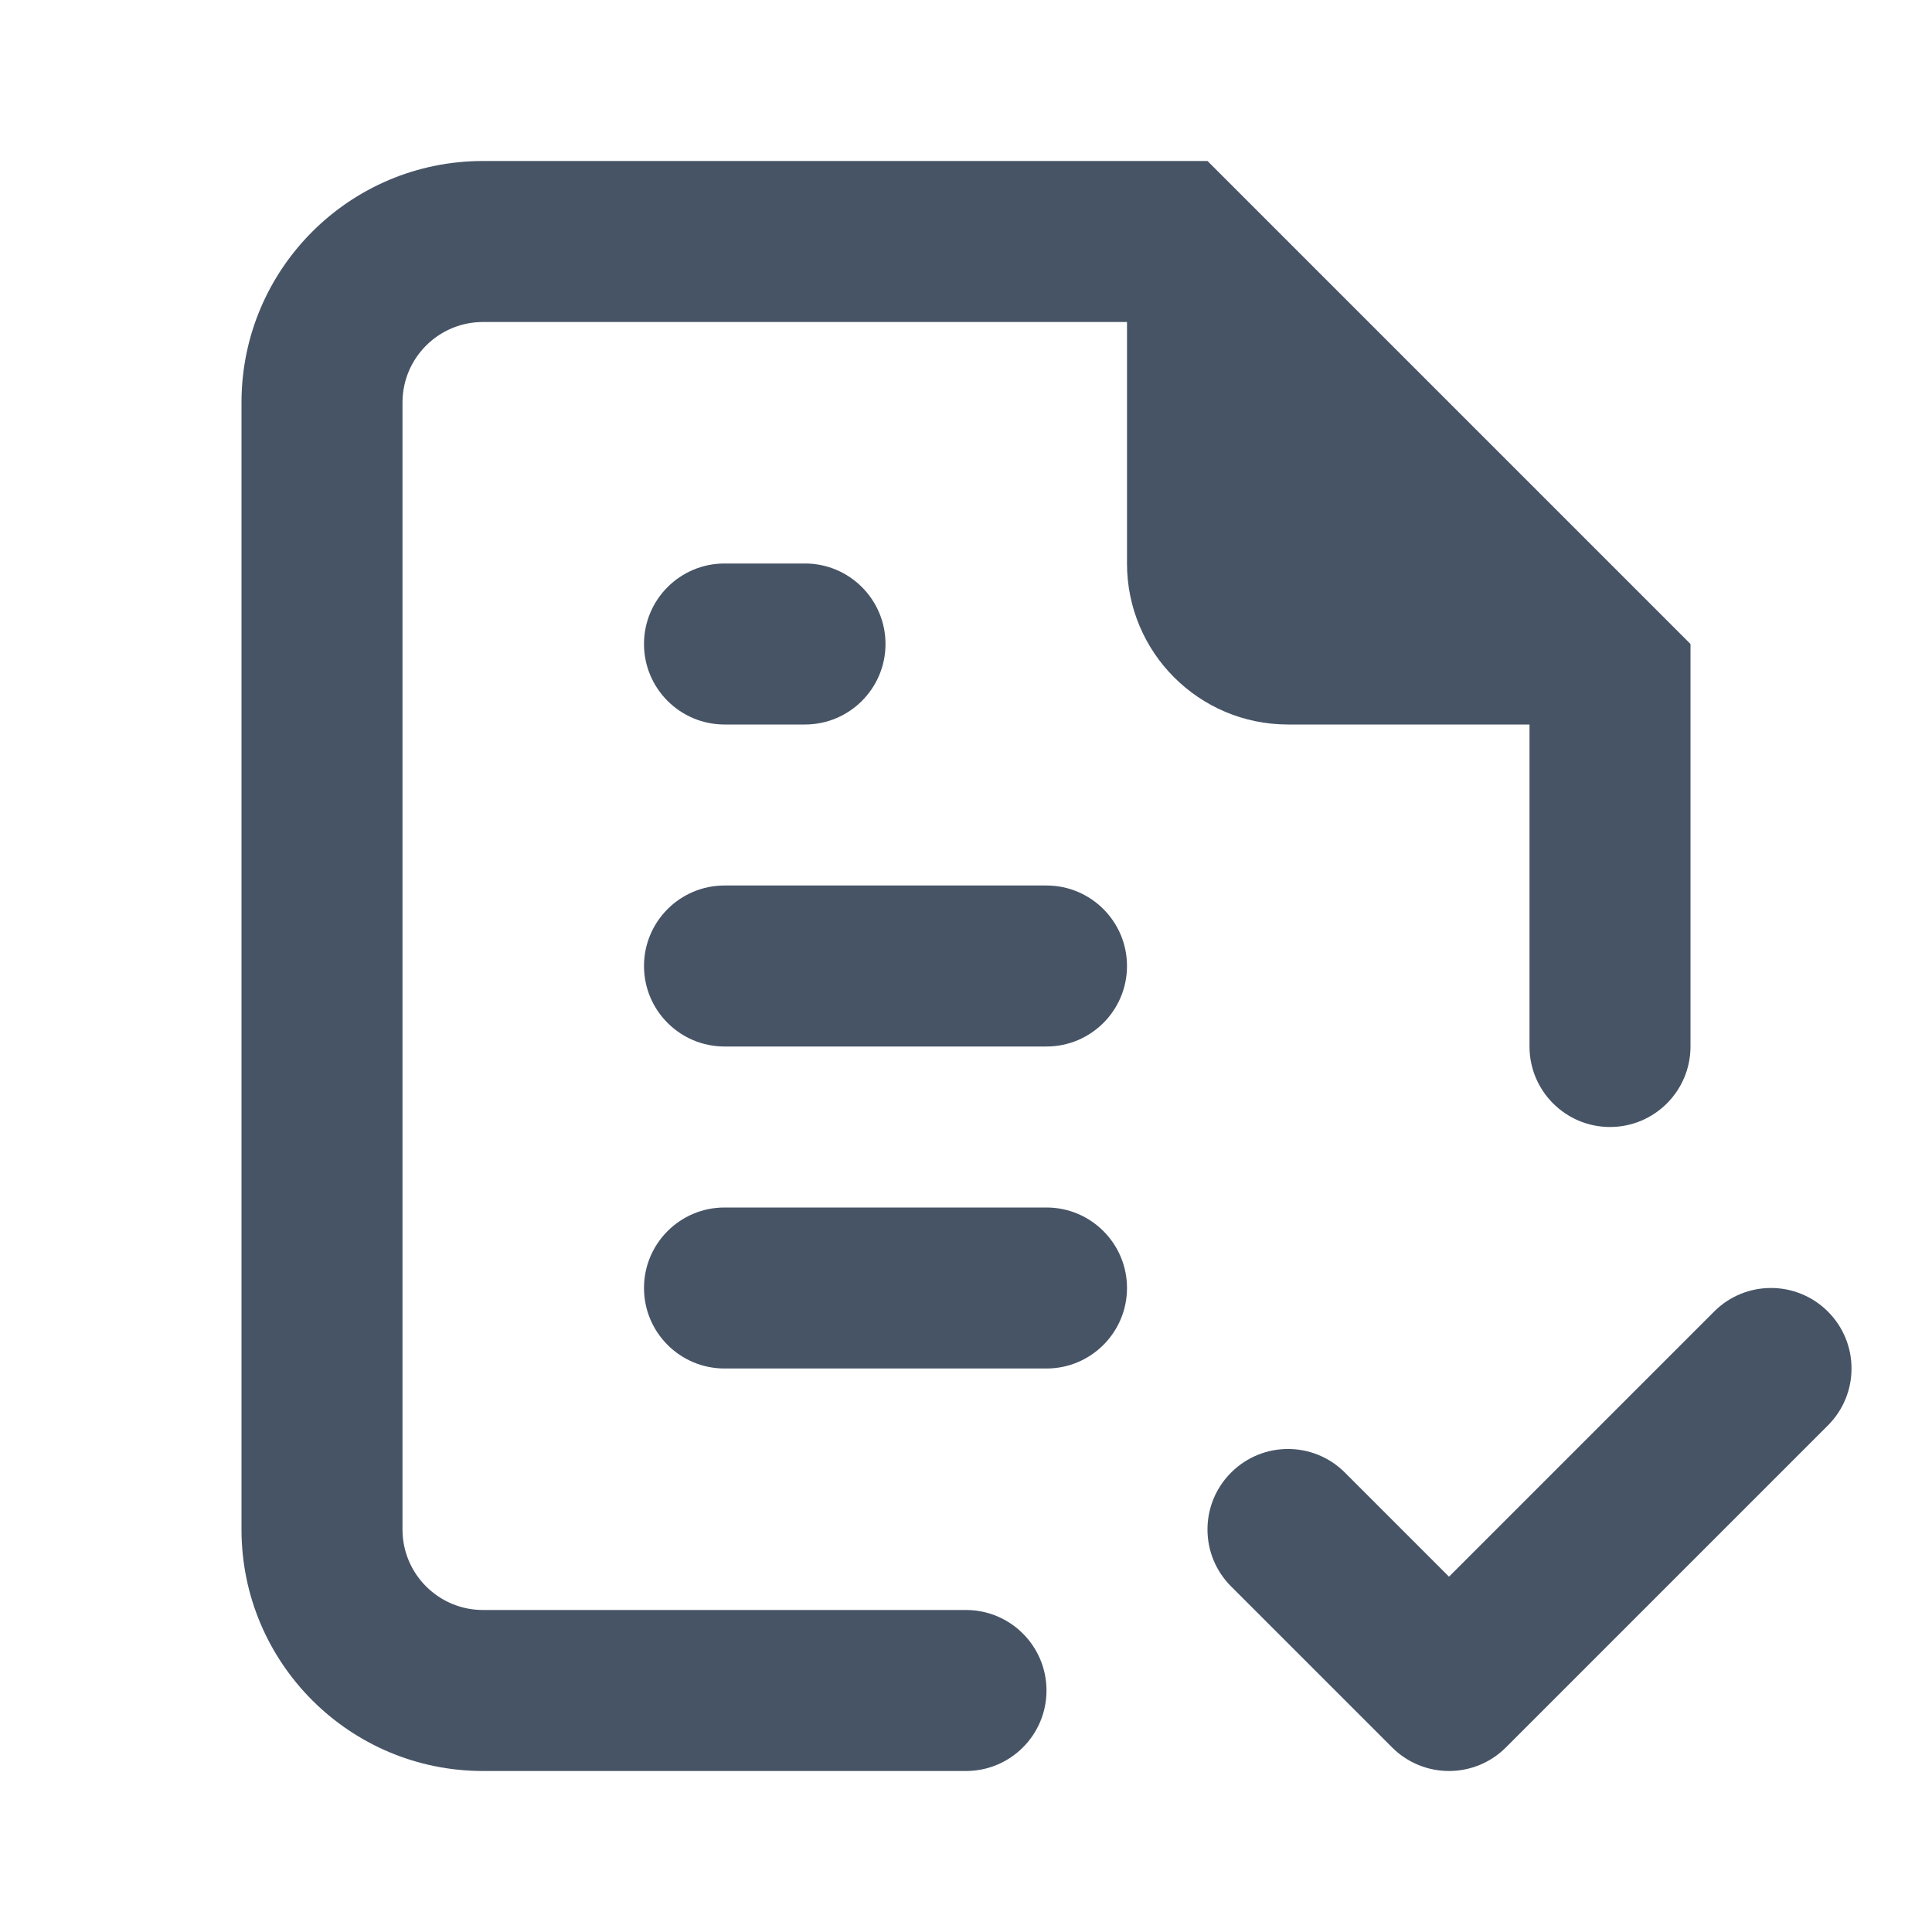<svg width="24" height="24" viewBox="0 0 24 24" fill="none" xmlns="http://www.w3.org/2000/svg">
<path d="M6 2H15L21 8V13C21 13.552 20.552 14 20 14C19.448 14 19 13.552 19 13V9H16C14.895 9 14 8.105 14 7V4H6C5.448 4 5 4.448 5 5V19C5 19.552 5.448 20 6 20H12C12.552 20 13 20.448 13 21C13 21.552 12.552 22 12 22H6C4.343 22 3 20.657 3 19V5C3 3.343 4.343 2 6 2Z" fill="#475466"/>
<path d="M8 8C8 7.448 8.448 7 9 7H10C10.552 7 11 7.448 11 8C11 8.552 10.552 9 10 9H9C8.448 9 8 8.552 8 8Z" fill="#475466"/>
<path d="M9 11C8.448 11 8 11.448 8 12C8 12.552 8.448 13 9 13H13C13.552 13 14 12.552 14 12C14 11.448 13.552 11 13 11H9Z" fill="#475466"/>
<path d="M9 15C8.448 15 8 15.448 8 16C8 16.552 8.448 17 9 17H13C13.552 17 14 16.552 14 16C14 15.448 13.552 15 13 15H9Z" fill="#475466"/>
<path d="M18 19.586L21.293 16.293C21.684 15.902 22.316 15.902 22.707 16.293C23.098 16.684 23.098 17.316 22.707 17.707L18.707 21.707C18.512 21.902 18.256 22 18 22C17.744 22 17.488 21.902 17.293 21.707L15.293 19.707C14.902 19.316 14.902 18.684 15.293 18.293C15.684 17.902 16.316 17.902 16.707 18.293L18 19.586Z" fill="#475466"/>
</svg>
